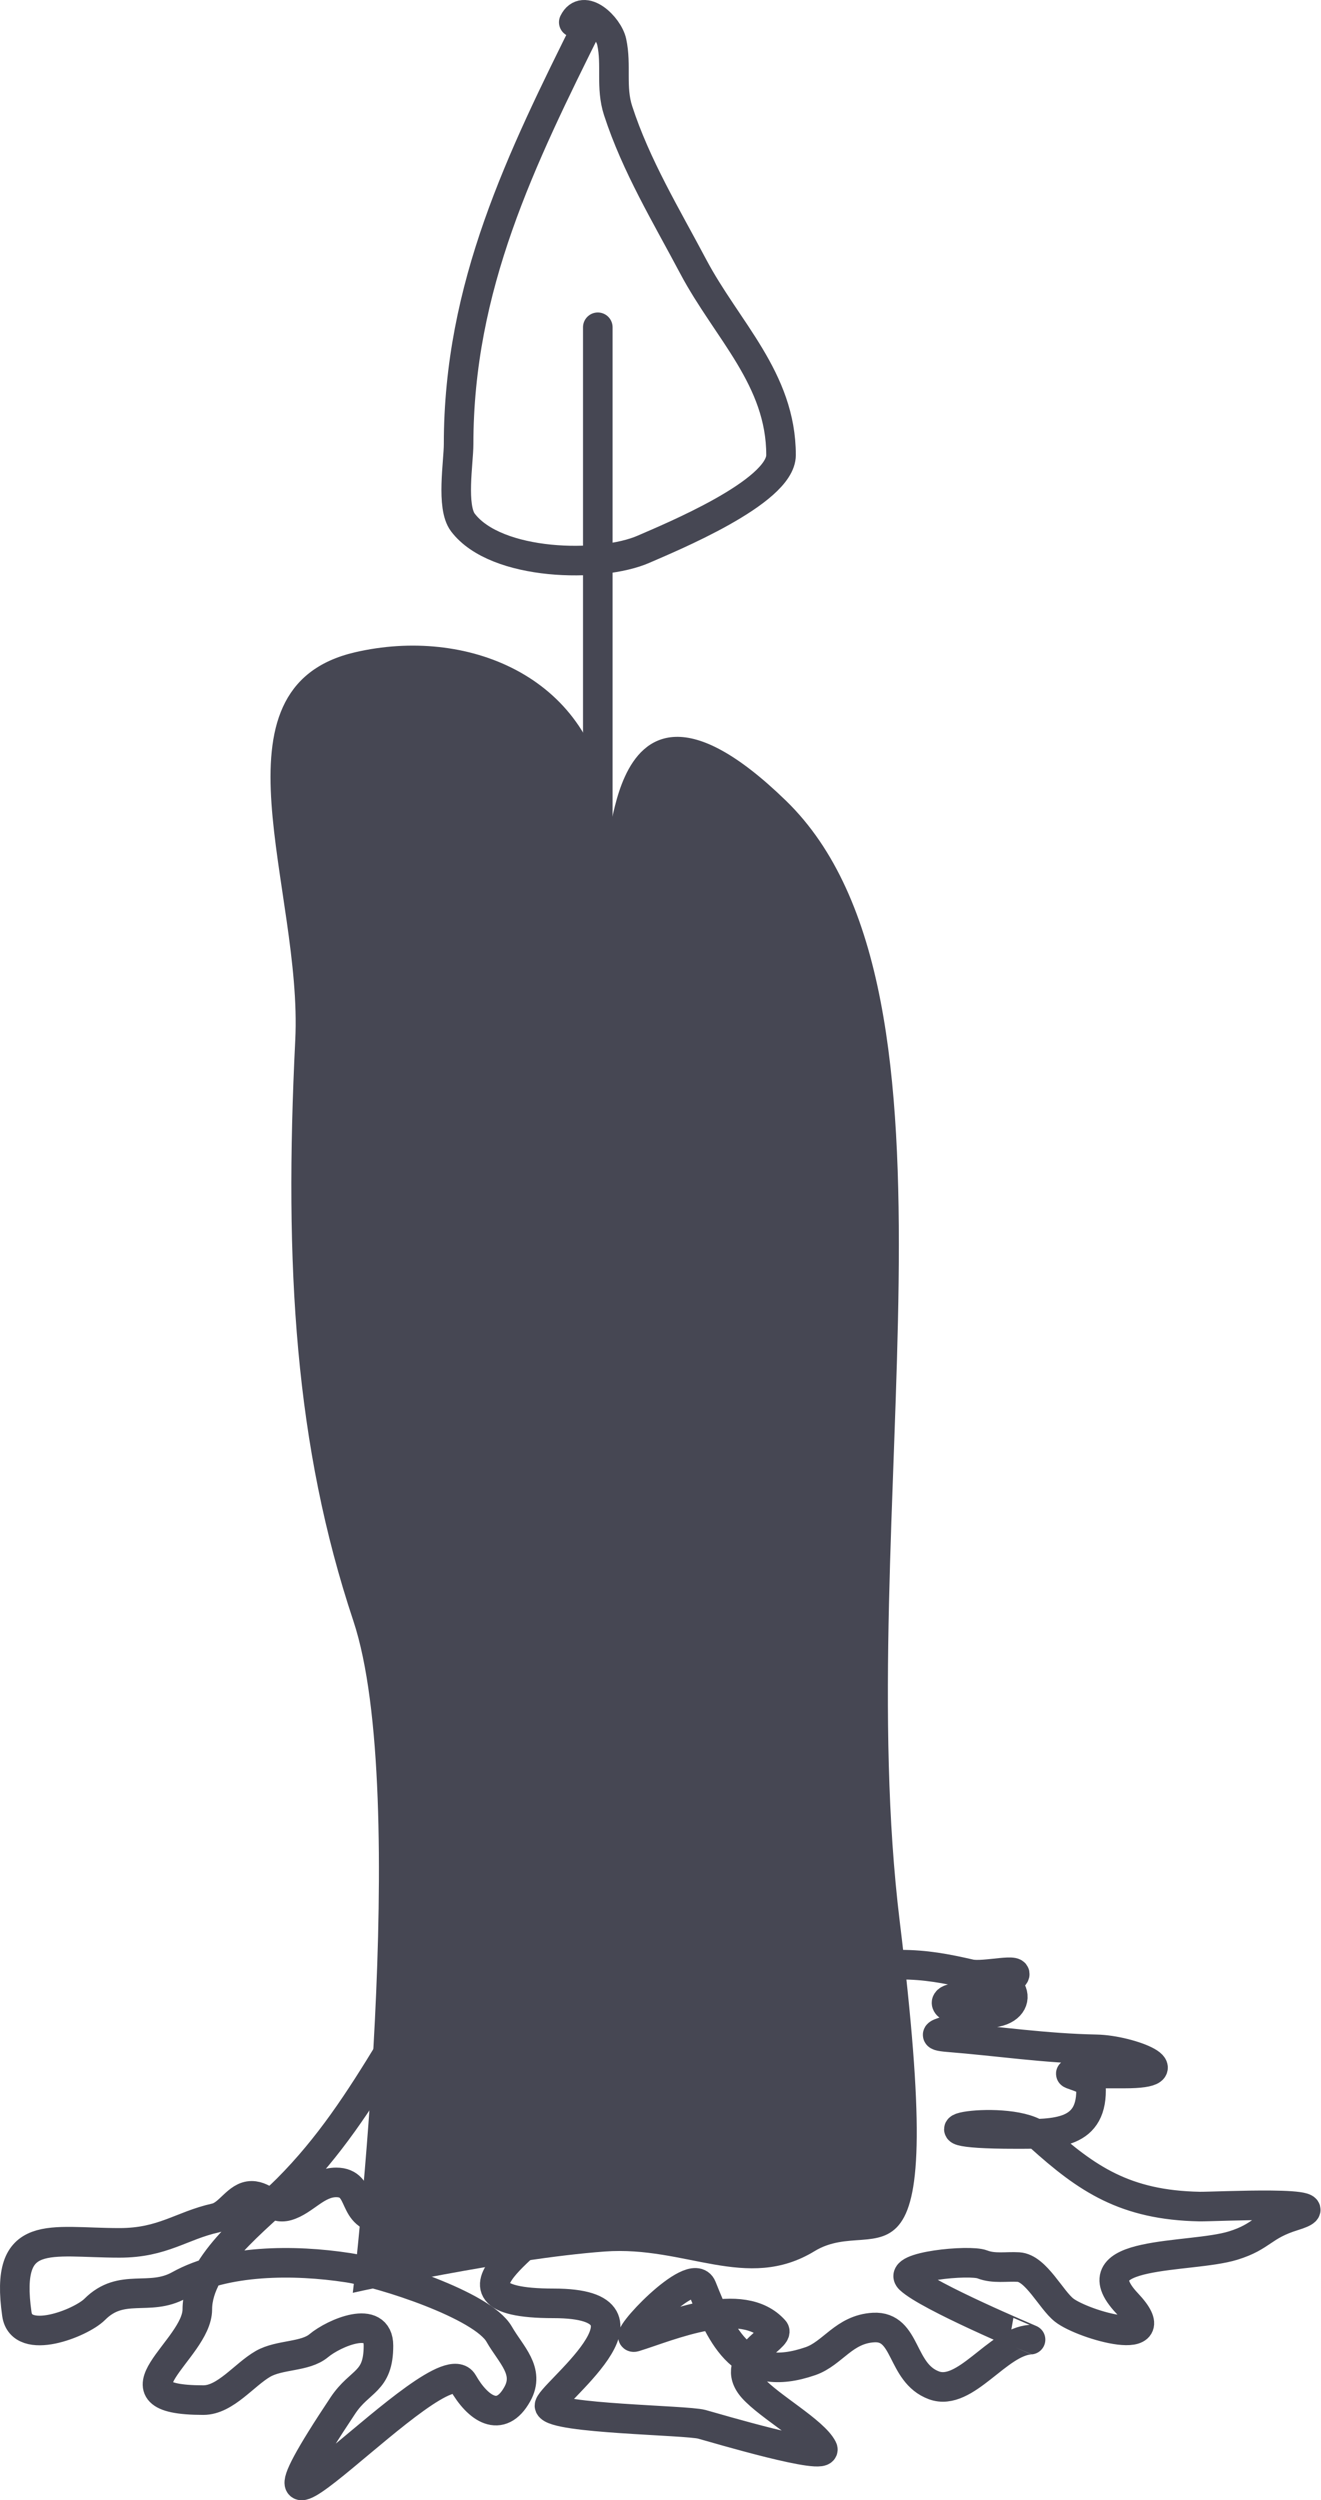 <svg width="268" height="507" viewBox="0 0 268 507" fill="none" xmlns="http://www.w3.org/2000/svg">
<path d="M121.28 169.437C121.28 150.589 121.28 85.212 121.28 66.364" stroke="#464753" stroke-width="6" stroke-linecap="round" stroke-linejoin="round"/>
<path d="M119.518 4.516C105.65 32.33 93.041 58.101 93.041 90.061C93.041 93.707 91.499 102.771 93.907 105.946C100.644 114.83 121.861 115.197 130.593 111.359C135.627 109.146 158.454 99.841 158.454 92.28C158.454 76.827 147.495 66.989 140.63 54.033C135.134 43.661 129.031 33.609 125.401 22.442C123.855 17.683 125.124 13.22 124.104 8.51C123.416 5.336 118.352 0.518 116.403 4.516" stroke="#464753" stroke-width="6" stroke-linecap="round" stroke-linejoin="round"/>
<path d="M122.686 456.062C102.745 457.521 72.153 464.292 72.153 464.292C72.153 464.292 83.904 363.772 72.153 328.502C60.401 293.232 58.114 257.021 60.401 210.936C61.93 180.099 42.087 139.728 72.153 132.754C94.503 127.57 119.16 137.457 122.686 162.734C126.212 188.01 119.169 123.937 159.117 162.734C199.064 201.531 172.044 307.928 182.033 389.637C192.022 471.346 178.508 447.832 164.993 456.062C151.478 464.292 139.164 454.857 122.686 456.062Z" fill="#464753" stroke="#464753"/>
<path d="M79.231 415.563C72.898 425.961 66.836 435.331 58.271 443.906C52.343 449.841 40.033 458.872 40.033 468.298C40.033 476.469 21.056 486.694 41.258 486.694C45.734 486.694 49.556 481.519 53.371 479.336C56.746 477.405 61.879 477.983 64.668 475.657C67.757 473.079 76.781 469.167 76.781 475.657C76.781 483.176 73.04 482.569 69.567 487.784C41.324 530.2 89.311 475.059 93.93 483.151C96.919 488.389 101.536 491.627 104.954 485.468C107.561 480.77 103.635 477.468 101.279 473.34C97.885 467.392 77.52 460.907 70.656 459.849C59.598 458.146 45.701 458.196 36.358 463.392C30.272 466.778 24.698 462.803 19.209 468.298C16.433 471.078 4.362 475.842 3.421 469.252C0.89 451.511 10.013 454.808 24.245 454.808C33.059 454.808 36.815 451.299 43.708 449.766C46.563 449.13 48.107 445.269 51.057 445.269C53.698 445.269 55.342 448.151 58.271 447.313C61.745 446.319 64.231 442.544 68.206 442.544C73.933 442.544 70.958 449.902 78.006 449.902C88.911 449.902 98.157 446.731 109.718 450.038C115.153 451.593 84.277 467.072 112.304 467.072C136.907 467.072 110.749 486.075 111.487 487.921C112.516 490.497 139.216 490.744 142.382 491.6C145.001 492.307 168.261 499.269 166.881 496.505C165.133 493.005 156.037 487.97 152.726 484.241C147.488 478.342 158.364 473.967 157.081 472.522C150.564 465.181 135.804 471.719 128.772 473.885C125.87 474.779 140.496 459.08 142.382 463.801C146.478 474.052 150.69 483.553 164.431 478.791C168.959 477.221 171.212 472.312 177.225 471.977C184.034 471.599 182.674 481.188 189.474 483.696C195.862 486.053 202.388 474.824 209.073 474.43C209.106 474.428 188.31 465.71 184.574 462.166C181.856 459.588 196.666 458.153 199.273 459.168C201.638 460.089 204.154 459.568 206.623 459.713C210.166 459.922 213.223 466.346 215.878 468.434C219.759 471.487 237.625 476.563 228.672 467.072C218.328 456.106 241.369 458.066 250.176 455.353C256.125 453.52 256.076 451.313 262.425 449.357C273.039 446.087 246.338 447.506 243.371 447.449C228.277 447.159 220.502 441.859 210.978 433.277C205.327 428.185 180.073 432.732 206.079 432.732C214.281 432.732 221.874 432.868 221.322 422.921C221.238 421.411 216.001 420.468 217.511 420.468C221.05 420.468 224.589 420.468 228.127 420.468C240.977 420.468 229.462 415.698 222.411 415.563C212.023 415.363 202.501 413.913 192.468 413.11C184.545 412.475 200.313 411.024 198.729 408.204C195.174 401.876 185.326 407.469 199.273 408.204C208.052 408.667 207.197 400.846 198.729 400.846C190.138 400.846 201.012 405.374 205.534 400.846C207.591 398.786 199.66 400.95 196.824 400.301C191.909 399.176 187.745 398.393 182.669 398.393C178.771 398.393 173.928 400.089 172.325 403.299" stroke="#464753" stroke-width="6" stroke-linecap="round" stroke-linejoin="round"/>
</svg>
